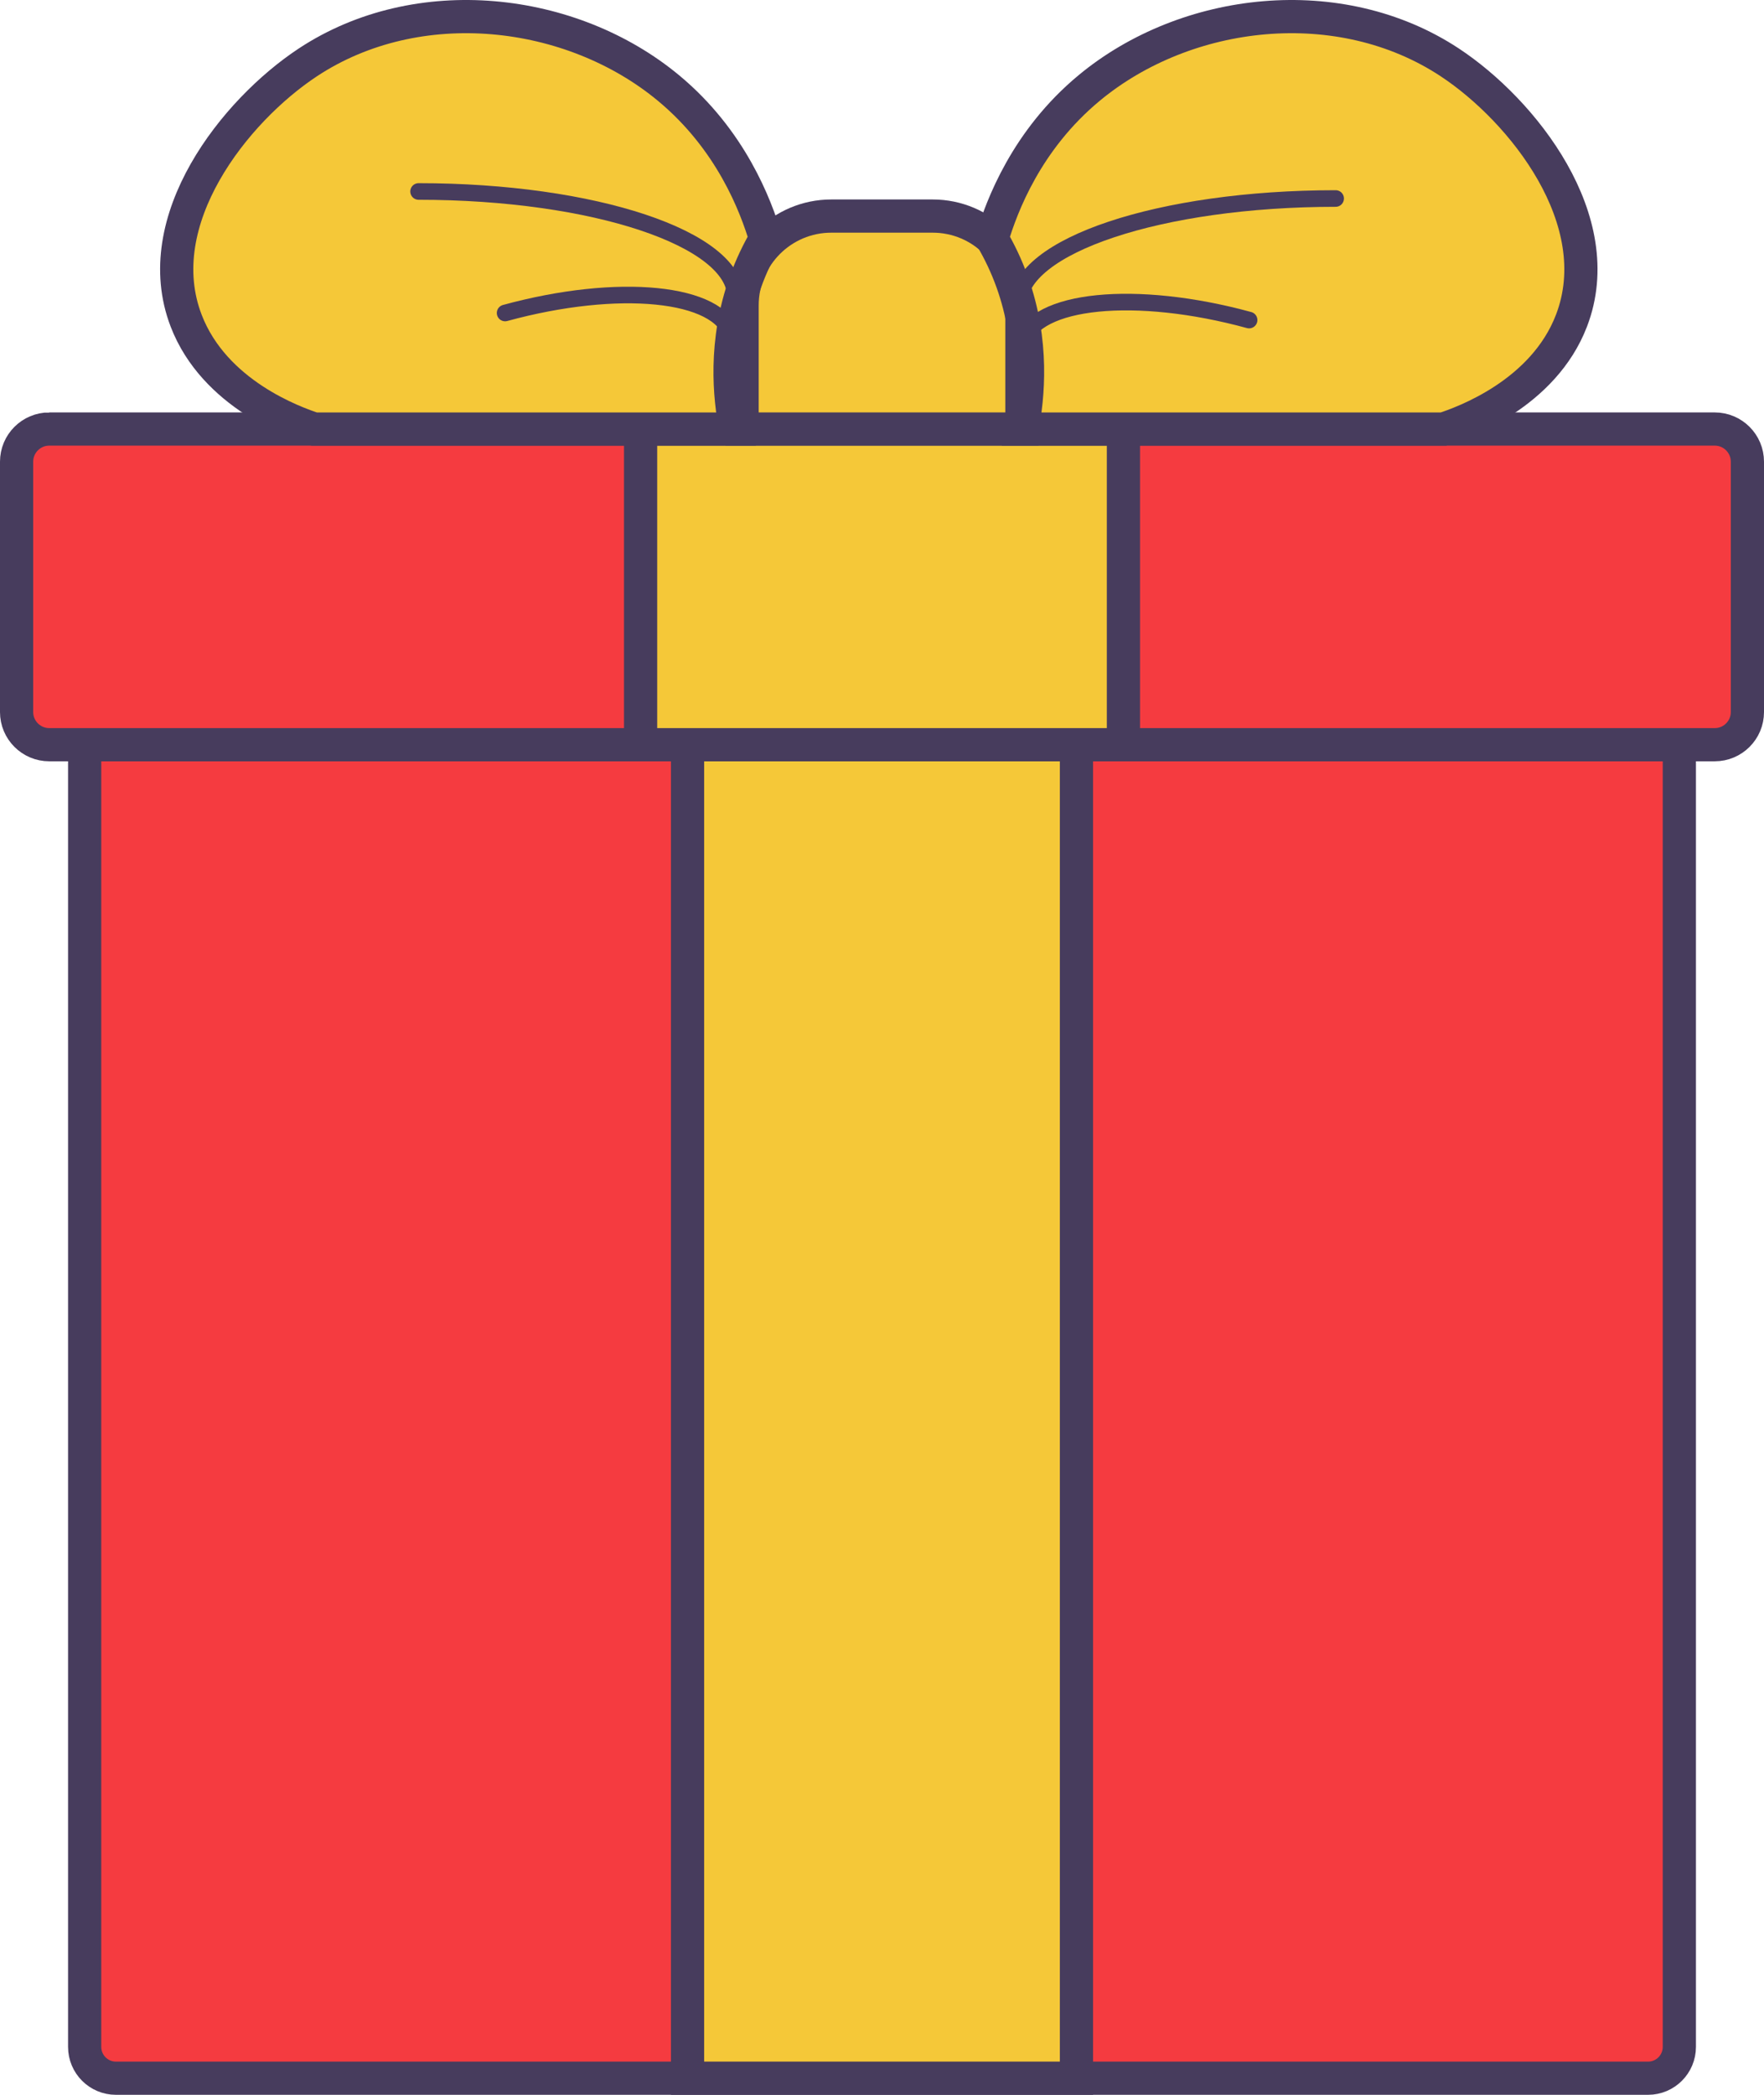 <?xml version="1.0" encoding="UTF-8"?>
<svg id="Layer_2" data-name="Layer 2" xmlns="http://www.w3.org/2000/svg" viewBox="0 0 531.32 630.94">
  <g id="Layer_2-2" data-name="Layer 2">
    <g id="Layer_3" data-name="Layer 3">
      <g>
        <path d="m505.82,224.3v392.21c0,5.21-4.22,9.43-9.42,9.43H34.92c-5.2,0-9.42-4.22-9.42-9.43V224.3h480.32Z" style="fill: #f53b40; stroke: #473c5d; stroke-miterlimit: 10; stroke-width: 10px;"/>
        <rect x="207.09" y="224.3" width="117.14" height="401.64" style="fill: #f5c838; stroke: #473c5d; stroke-miterlimit: 10; stroke-width: 10px;"/>
      </g>
      <g>
        <g>
          <path d="m14.84,129.22h192.25v95.08H14.84c-5.43,0-9.84-4.4-9.84-9.83v-75.41c0-5.44,4.41-9.84,9.84-9.84Z" style="fill: #f53b40; stroke: #473c5d; stroke-miterlimit: 10; stroke-width: 10px;"/>
          <path d="m526.32,139.06v75.41c0,5.43-4.41,9.83-9.84,9.83h-192.25v-95.08h192.25c5.43,0,9.84,4.4,9.84,9.84Z" style="fill: #f53b40; stroke: #473c5d; stroke-miterlimit: 10; stroke-width: 10px;"/>
          <rect x="192.95" y="129.22" width="145.43" height="95.08" style="fill: #f5c838; stroke: #473c5d; stroke-miterlimit: 10; stroke-width: 10px;"/>
        </g>
        <path d="m250.39,65.08h30.54c14.83,0,26.87,12.04,26.87,26.87v37.26h-84.28v-37.26c0-14.83,12.04-26.87,26.87-26.87Z" style="fill: #f5c838; stroke: #473c5d; stroke-miterlimit: 10; stroke-width: 10px;"/>
        <path d="m298.79,71.89c2.95-9.89,10.42-29.76,29.26-45.38,29.28-24.29,75.5-29.59,108.64-7.71,21.97,14.5,48.25,47.58,36.64,77.79-8.48,22.07-32.62,30.69-38.57,32.64h-126.96c1.9-9.68,3.55-26.16-2.89-44.21-1.78-4.99-3.92-9.36-6.11-13.12Z" style="fill: #f5c838; stroke: #473c5d; stroke-miterlimit: 10; stroke-width: 10px;"/>
        <path d="m230.61,71.89c-2.95-9.89-10.42-29.76-29.26-45.38C172.07,2.22,125.85-3.08,92.71,18.8c-21.97,14.5-48.25,47.58-36.64,77.79,8.48,22.07,32.62,30.69,38.57,32.64h126.96c-1.9-9.68-3.55-26.16,2.89-44.21,1.78-4.99,3.92-9.36,6.11-13.12Z" style="fill: #f5c838; stroke: #473c5d; stroke-miterlimit: 10; stroke-width: 10px;"/>
        <path d="m306.84,91.61c0-17.59,42.7-31.82,95.46-31.82" style="fill: none; stroke: #473c5d; stroke-linecap: round; stroke-miterlimit: 10; stroke-width: 5px;"/>
        <path d="m307.95,103.22c3.58-13.11,34.12-16.16,68.28-6.82" style="fill: none; stroke: #473c5d; stroke-linecap: round; stroke-miterlimit: 10; stroke-width: 5px;"/>
        <path d="m221.54,89.49c0-17.59-42.7-31.82-95.46-31.82" style="fill: none; stroke: #473c5d; stroke-linecap: round; stroke-miterlimit: 10; stroke-width: 5px;"/>
        <path d="m220.42,101.09c-3.58-13.11-34.12-16.16-68.28-6.82" style="fill: none; stroke: #473c5d; stroke-linecap: round; stroke-miterlimit: 10; stroke-width: 5px;"/>
      </g>
    </g>
  </g>
</svg>